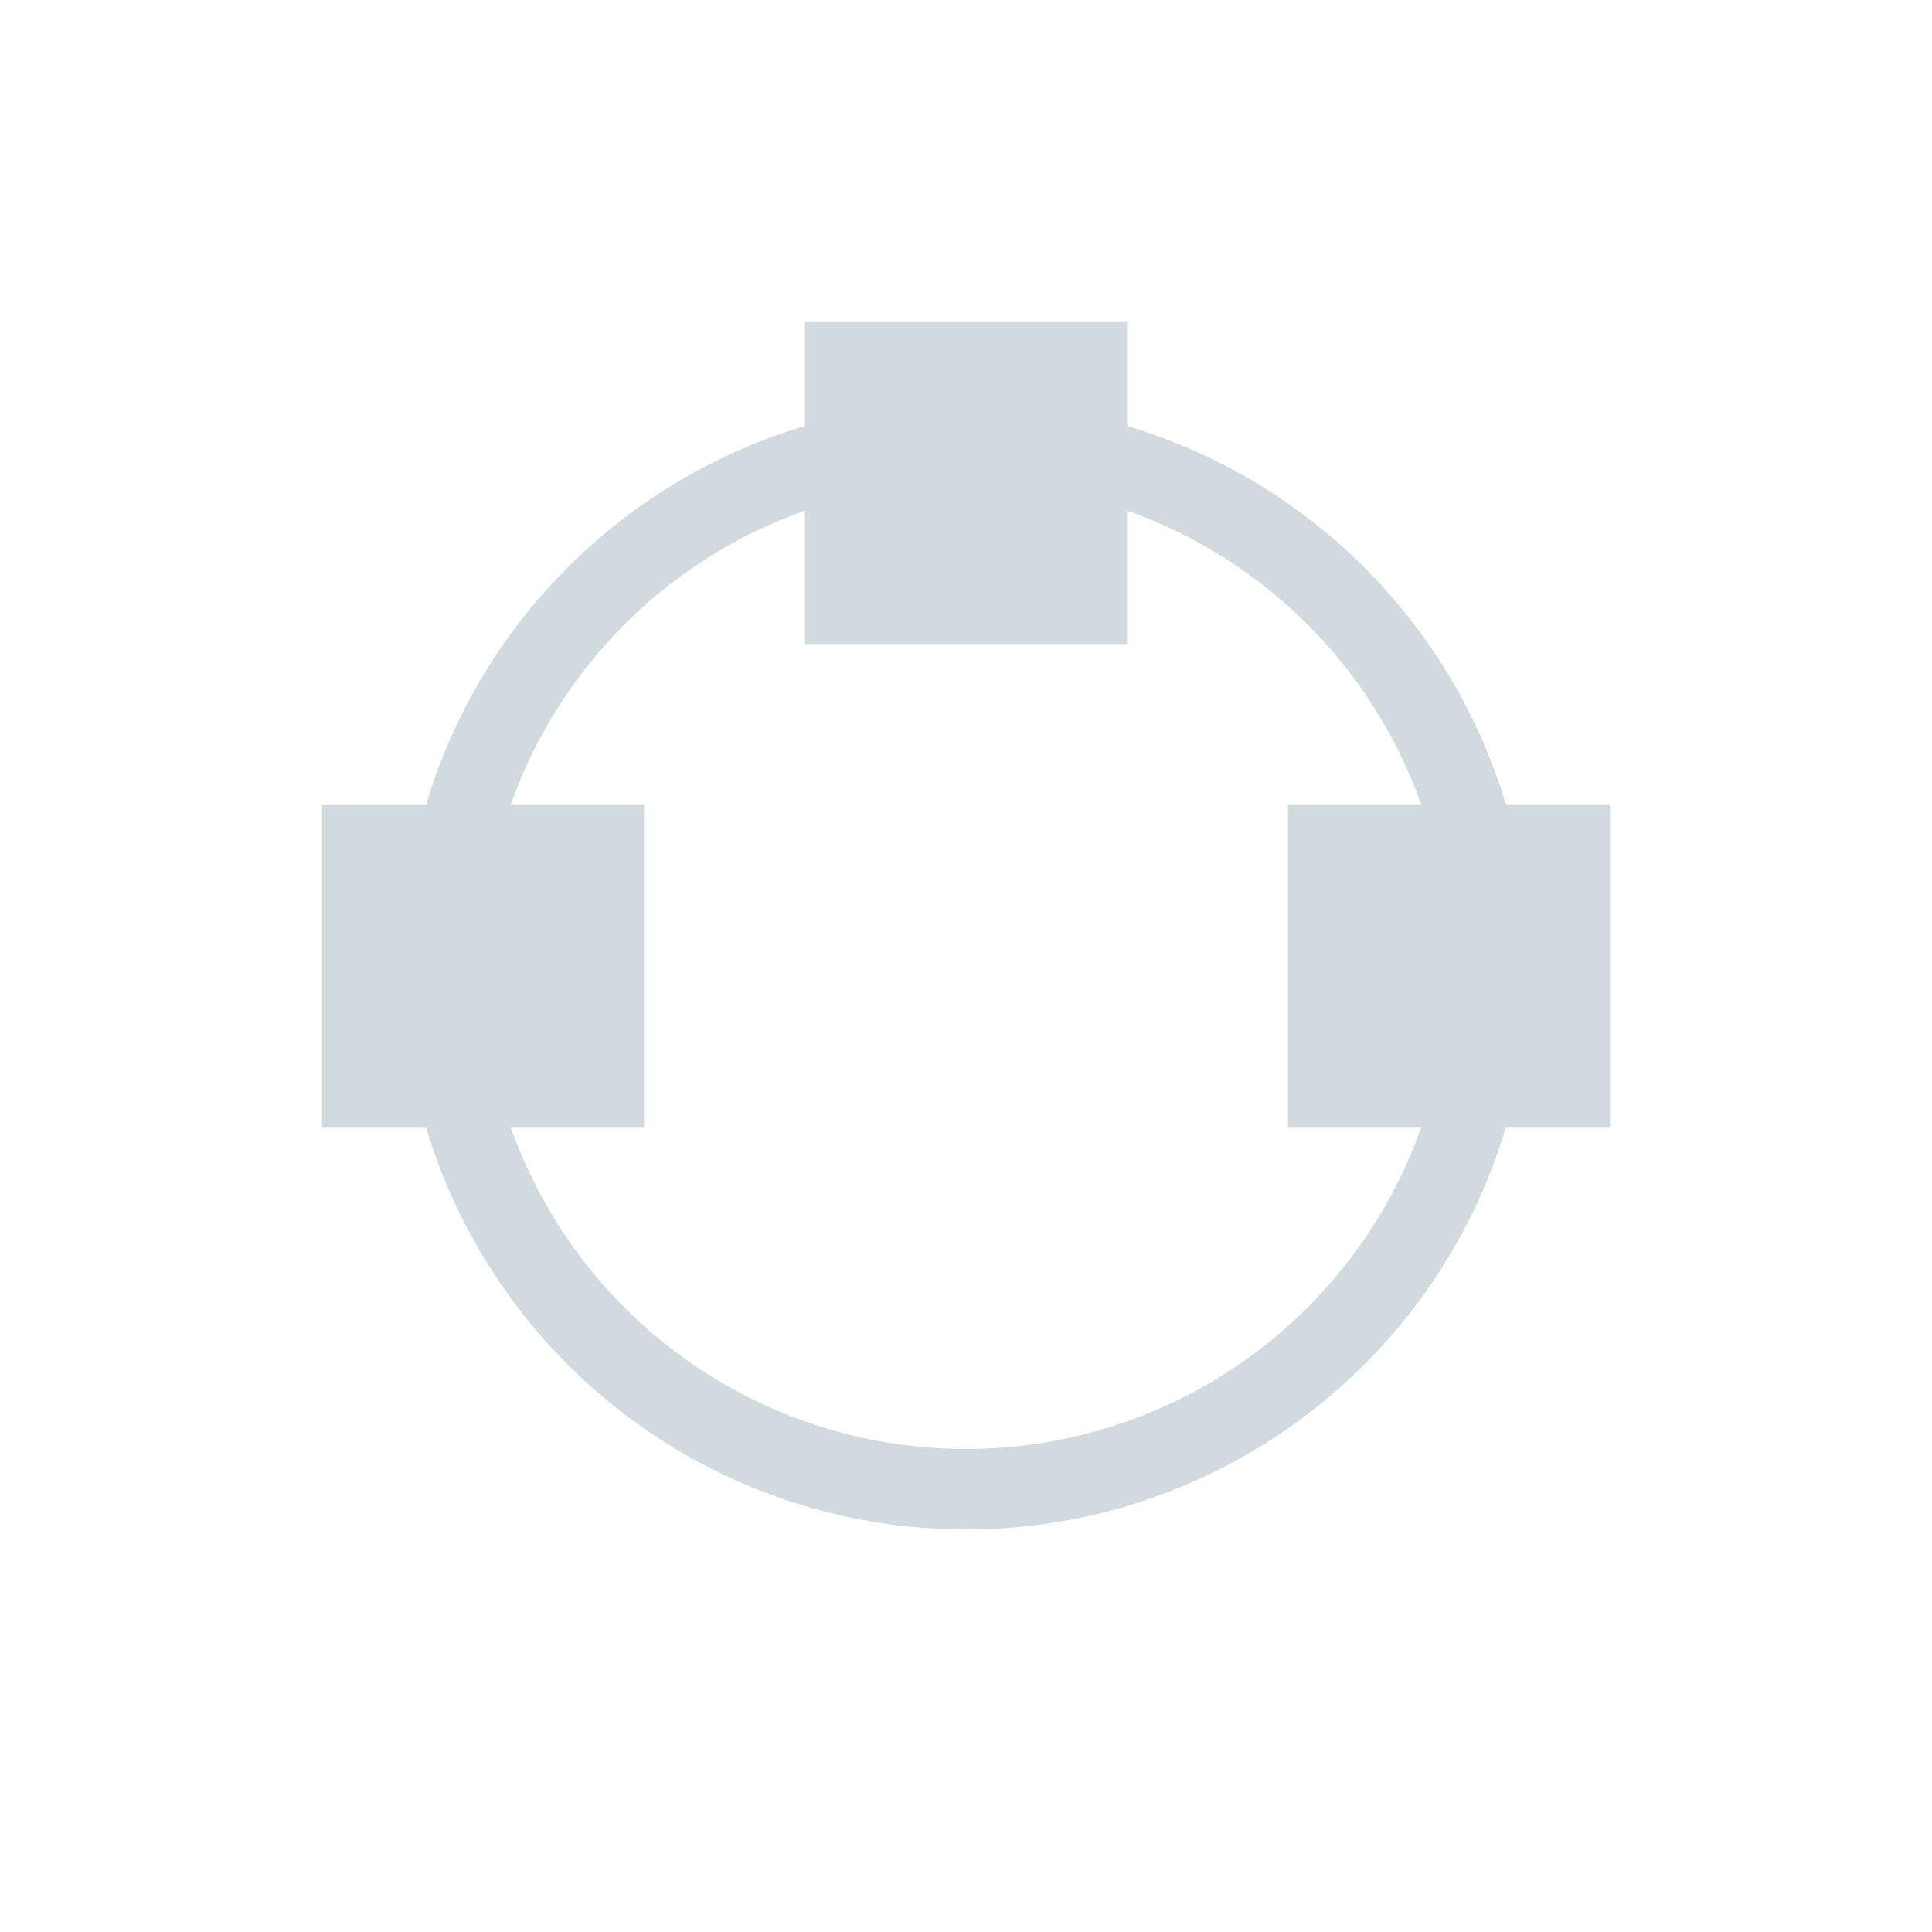 <svg xmlns="http://www.w3.org/2000/svg" width="24" height="24" version="1.1">
 <defs>
  <style id="current-color-scheme" type="text/css">
   .ColorScheme-Text { color:#d0dadf; } .ColorScheme-Highlight { color:#4285f4; } .ColorScheme-NeutralText { color:#ff9800; } .ColorScheme-PositiveText { color:#4caf50; } .ColorScheme-NegativeText { color:#f44336; }
  </style>
 </defs>
 <g transform="translate(4,4)">
  <path style="fill:currentColor" class="ColorScheme-Text" d="M 8 1 A 7 7 0 0 0 1 8 A 7 7 0 0 0 8 15 A 7 7 0 0 0 15 8 A 7 7 0 0 0 8 1 z M 8 2 A 6 6 0 0 1 14 8 A 6 6 0 0 1 8 14 A 6 6 0 0 1 2 8 A 6 6 0 0 1 8 2 z"/>
  <path style="fill:currentColor" class="ColorScheme-Text" d="M 6,0 H 10 V 4 H 6 Z M 0,6 H 4 V 10 H 0 Z M 12,6 H 16 V 10 H 12 Z"/>
 </g>
</svg>
